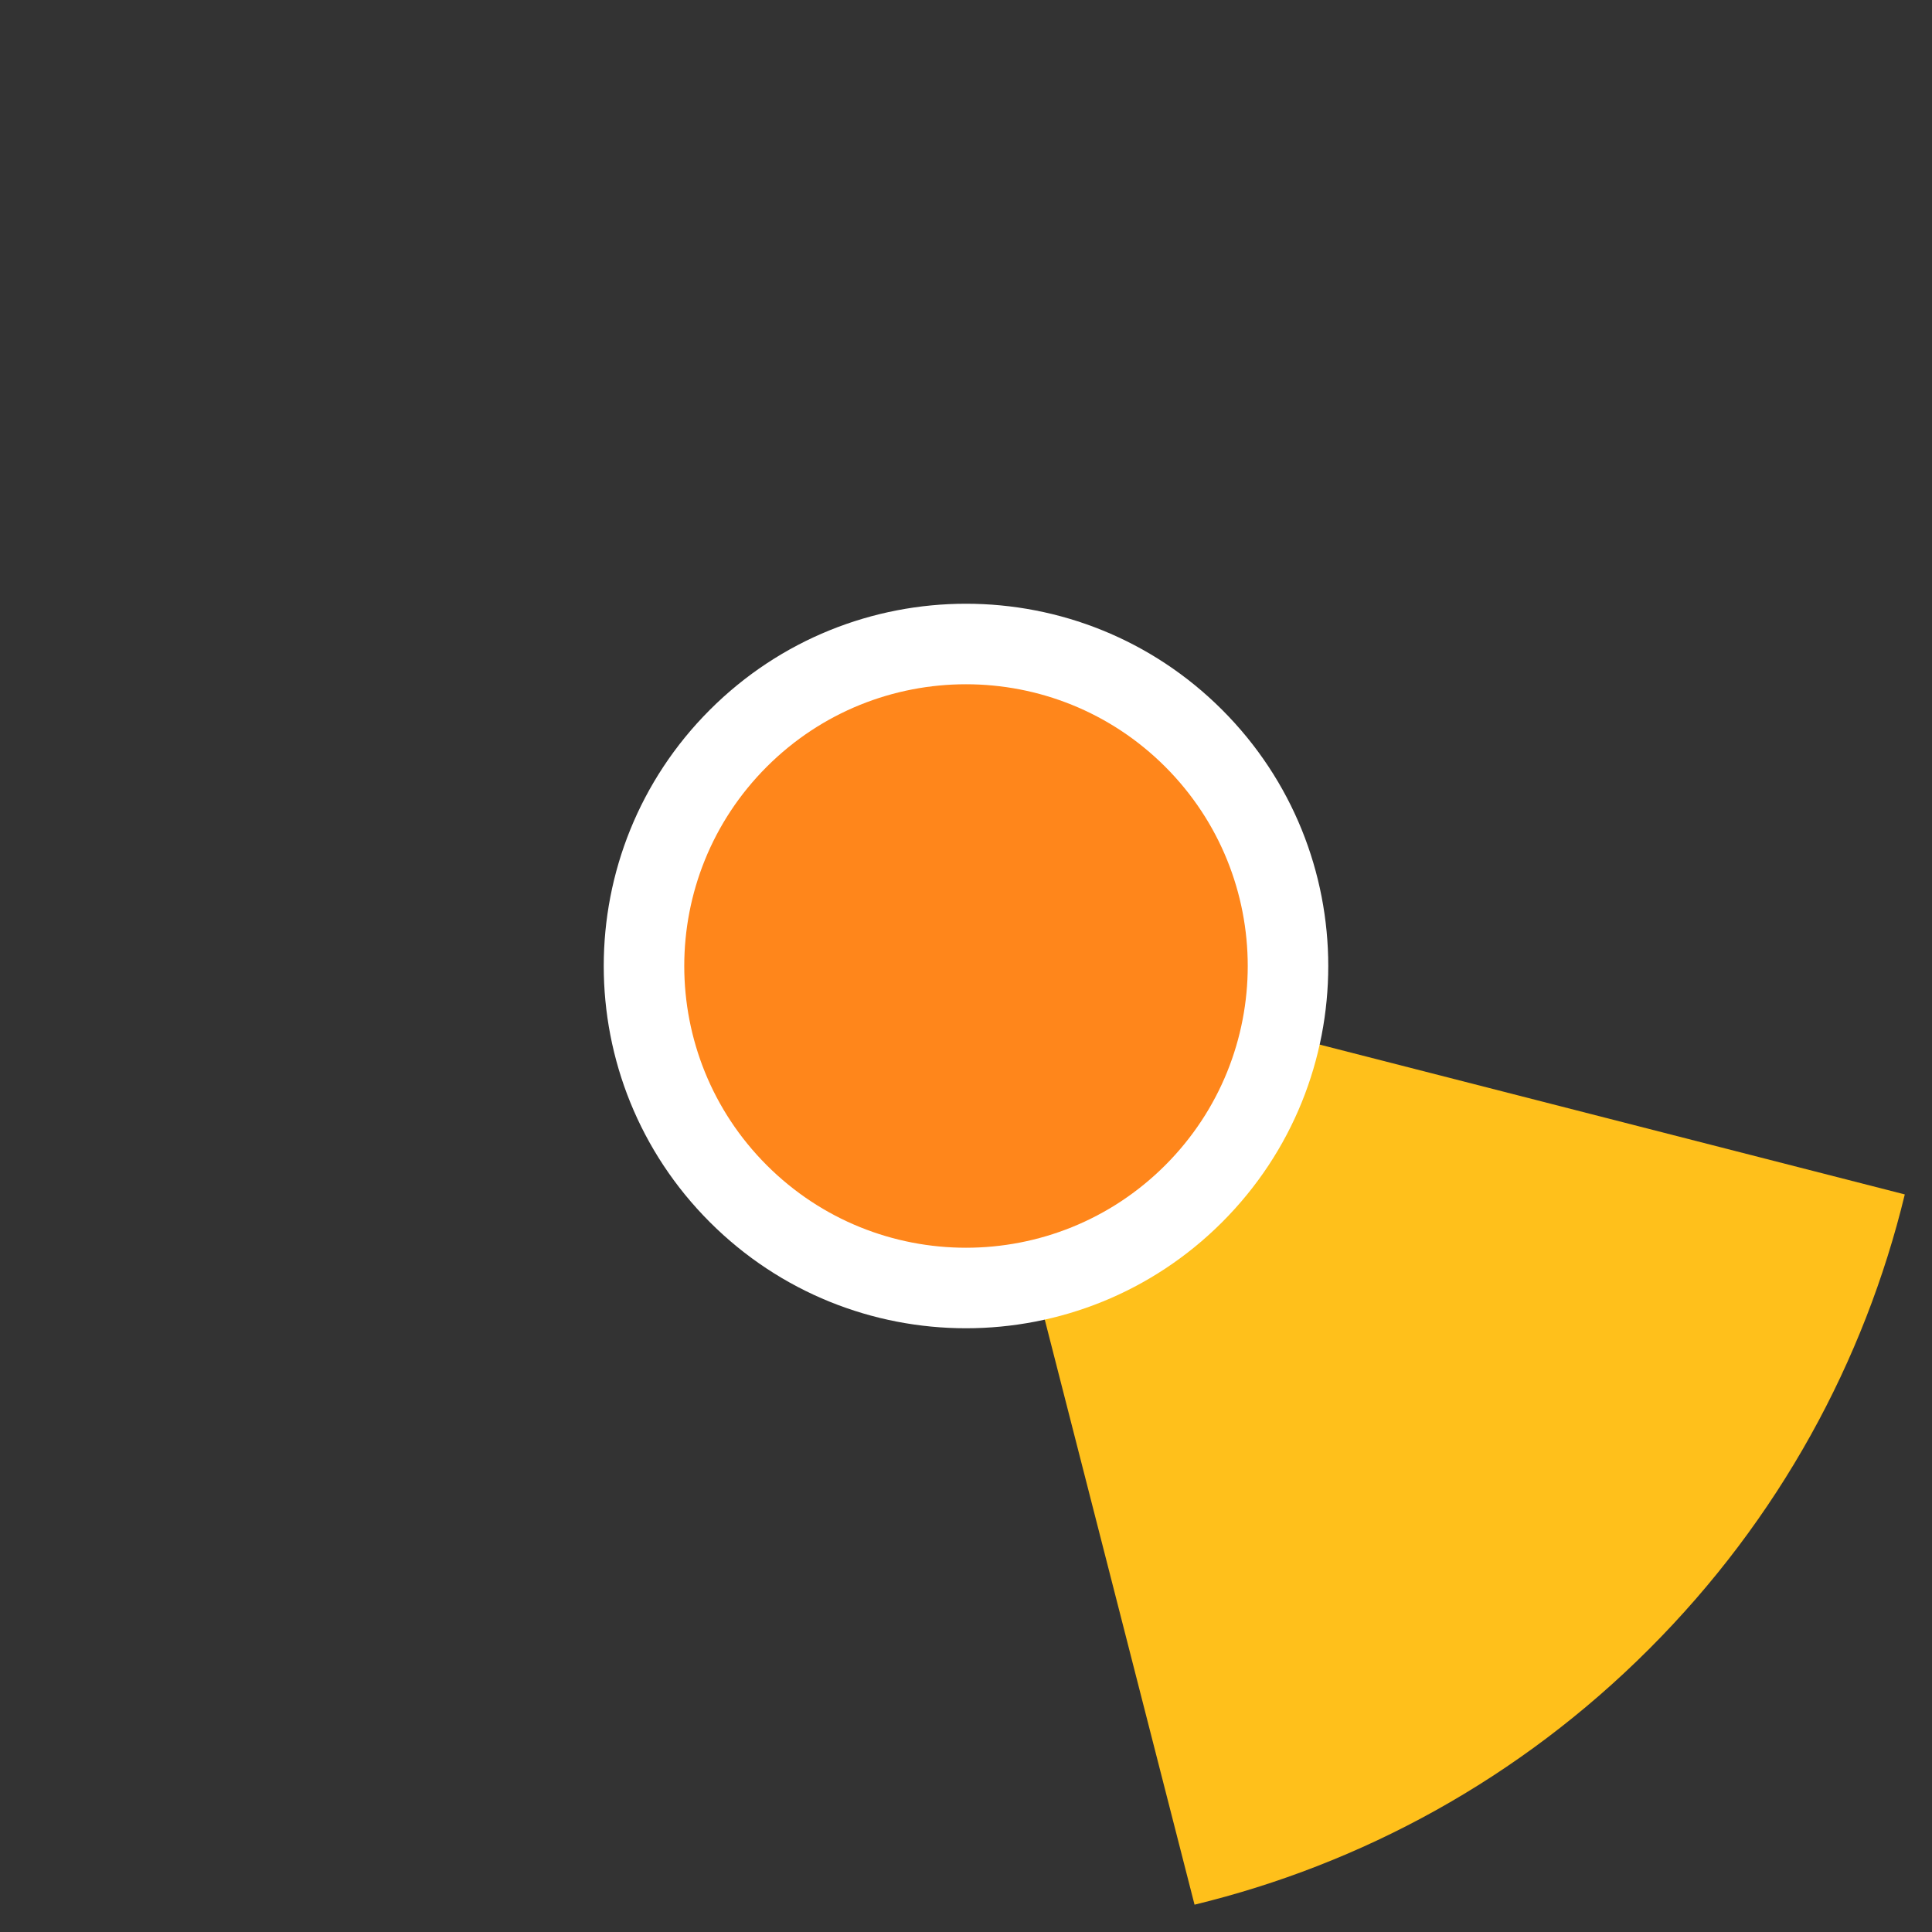 <?xml version="1.0" encoding="UTF-8" standalone="no"?>
<svg width="48px" height="48px" viewBox="0 0 48 48" version="1.1" xmlns="http://www.w3.org/2000/svg" xmlns:xlink="http://www.w3.org/1999/xlink">
    <rect x="0" y="0" width="48" height="48" fill="#333333" stroke="none"/>
    <!-- Generator: Sketch 39.1 (31720) - http://www.bohemiancoding.com/sketch -->
    <title>cur-ca-135</title>
    <desc>Created with Sketch.</desc>
    <defs></defs>
    <g id="Page-1" stroke="none" stroke-width="1" fill="none" fill-rule="evenodd">
        <g id="cur-ca" transform="translate(-441, 0)">
            <path d="M448.029,7.029 C438.657,16.402 438.657,31.598 448.029,40.971 C457.402,50.343 472.598,50.343 481.971,40.971 C491.343,31.598 491.343,16.402 481.971,7.029 C472.598,-2.343 457.402,-2.343 448.029,7.029 L448.029,7.029 Z" id="ghost" fill-opacity="0" fill="#FCC24C"></path>
            <path d="M470.678,47.321 C474.817,46.318 478.741,44.2 481.972,40.969 C485.204,37.737 487.321,33.814 488.324,29.675 L464.606,23.602 L470.678,47.321 L470.678,47.321 L470.678,47.321 Z" id="ca" fill="#FFC01B"></path>
            <path d="M458.636,17.636 C455.121,21.151 455.121,26.849 458.636,30.364 C462.151,33.879 467.849,33.879 471.364,30.364 C474.879,26.849 474.879,21.151 471.364,17.636 C467.849,14.121 462.151,14.121 458.636,17.636 L458.636,17.636 Z" id="white-base" fill="#FFFFFF"></path>
            <path d="M460.05,19.05 C457.317,21.784 457.317,26.216 460.05,28.95 C462.784,31.683 467.216,31.683 469.95,28.95 C472.683,26.216 472.683,21.784 469.95,19.05 C467.216,16.317 462.784,16.317 460.05,19.05 L460.05,19.05 Z" id="orange" fill="#FF861B"></path>
        </g>
    </g>
</svg>
